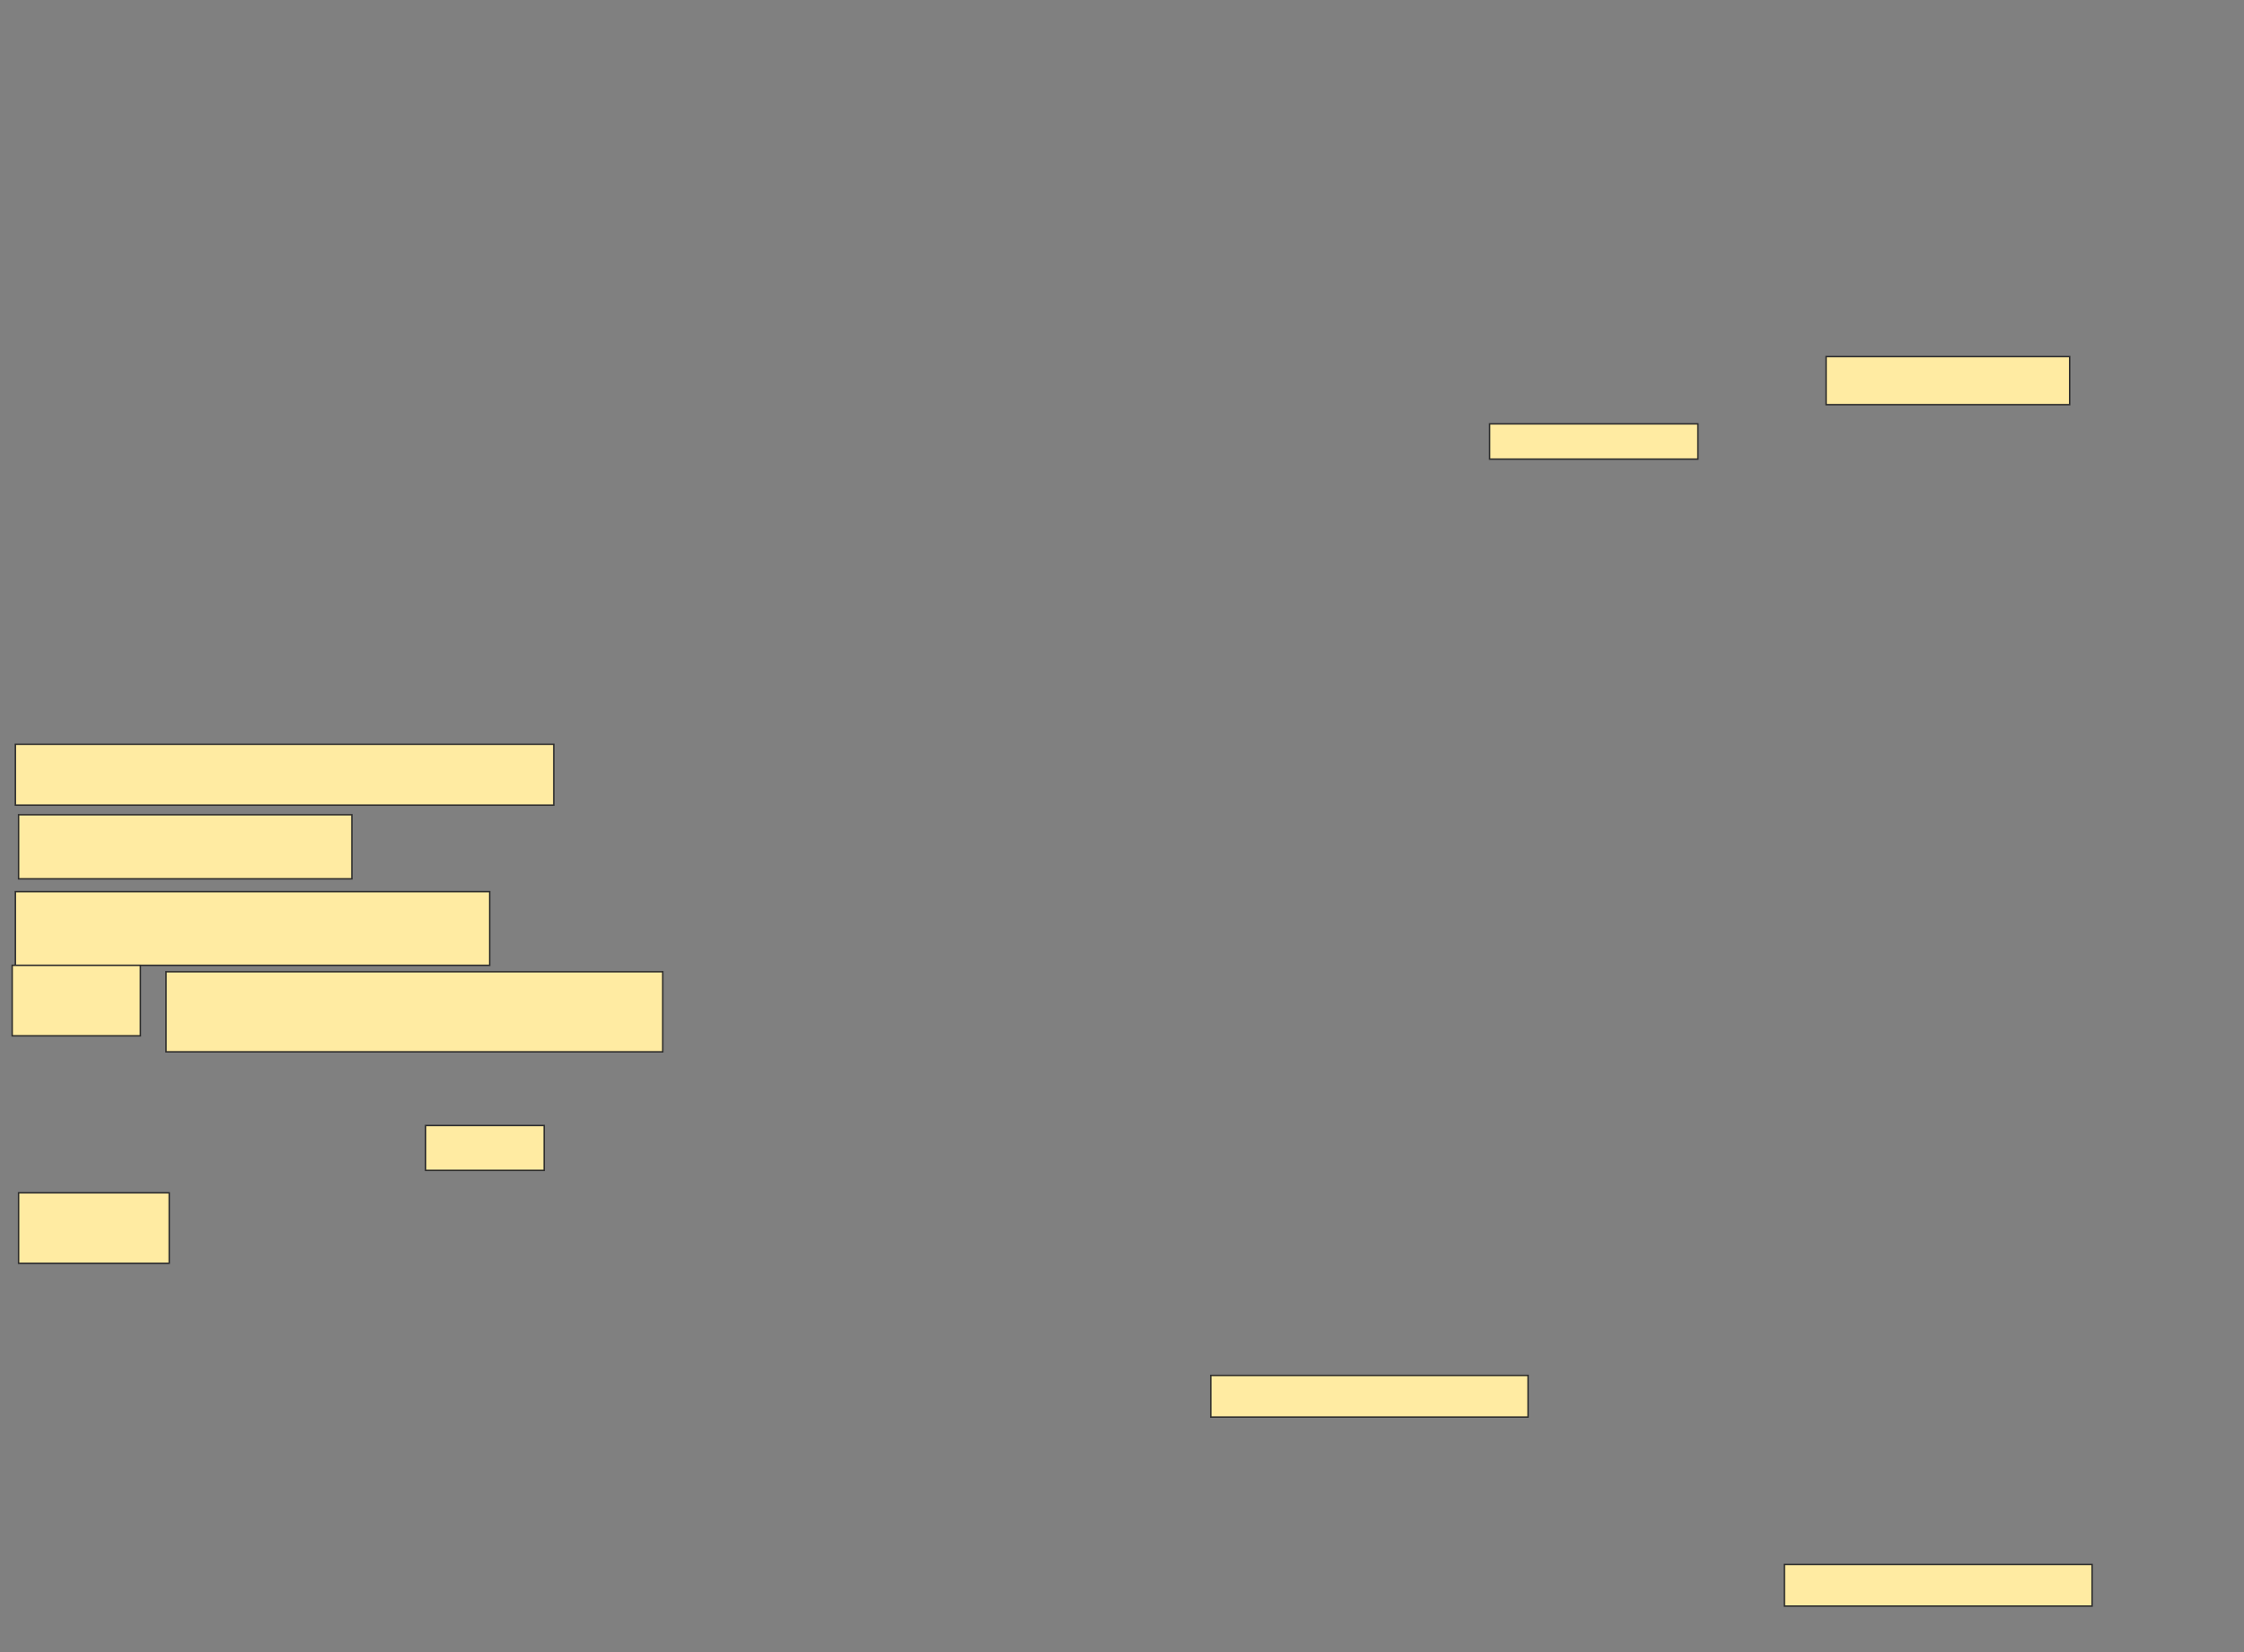 <svg xmlns="http://www.w3.org/2000/svg" width="1556" height="1146">
 <rect width="100%" height="100%" fill="#808080" stroke="none"/>
 <!-- Created with Image Occlusion Enhanced -->
 <g>
  <title>Labels</title>
 </g>
 <g>
  <title>Masks</title>
  <g id="a935dede3c84409b9c7f5efbc796be1b-ao-1">
   <rect height="24.444" width="144.444" y="294" x="1032.889" stroke="#2D2D2D" fill="#FFEBA2"/>
   <rect height="33.333" width="168.889" y="247.333" x="1266.222" stroke="#2D2D2D" fill="#FFEBA2"/>
   <rect height="28.889" width="220" y="954" x="839.556" stroke="#2D2D2D" fill="#FFEBA2"/>
   <rect height="28.889" width="213.333" y="1085.111" x="1237.333" stroke="#2D2D2D" fill="#FFEBA2"/>
   <rect height="42.222" width="373.333" y="516.222" x="10.667" stroke="#2D2D2D" fill="#FFEBA2"/>
   <rect height="44.444" width="231.111" y="565.111" x="12.889" stroke="#2D2D2D" fill="#FFEBA2"/>
   <rect height="51.111" width="328.889" y="618.444" x="10.667" stroke="#2D2D2D" fill="#FFEBA2"/>
   <rect height="55.556" width="344.444" y="674" x="115.111" stroke="#2D2D2D" fill="#FFEBA2"/>
   <rect height="48.889" width="88.889" y="669.556" x="8.444" stroke="#2D2D2D" fill="#FFEBA2"/>
   <rect height="31.111" width="82.222" y="780.667" x="295.111" stroke="#2D2D2D" fill="#FFEBA2"/>
   <rect height="48.889" width="104.444" y="827.333" x="12.889" stroke="#2D2D2D" fill="#FFEBA2"/>
  </g>
 </g>
</svg>